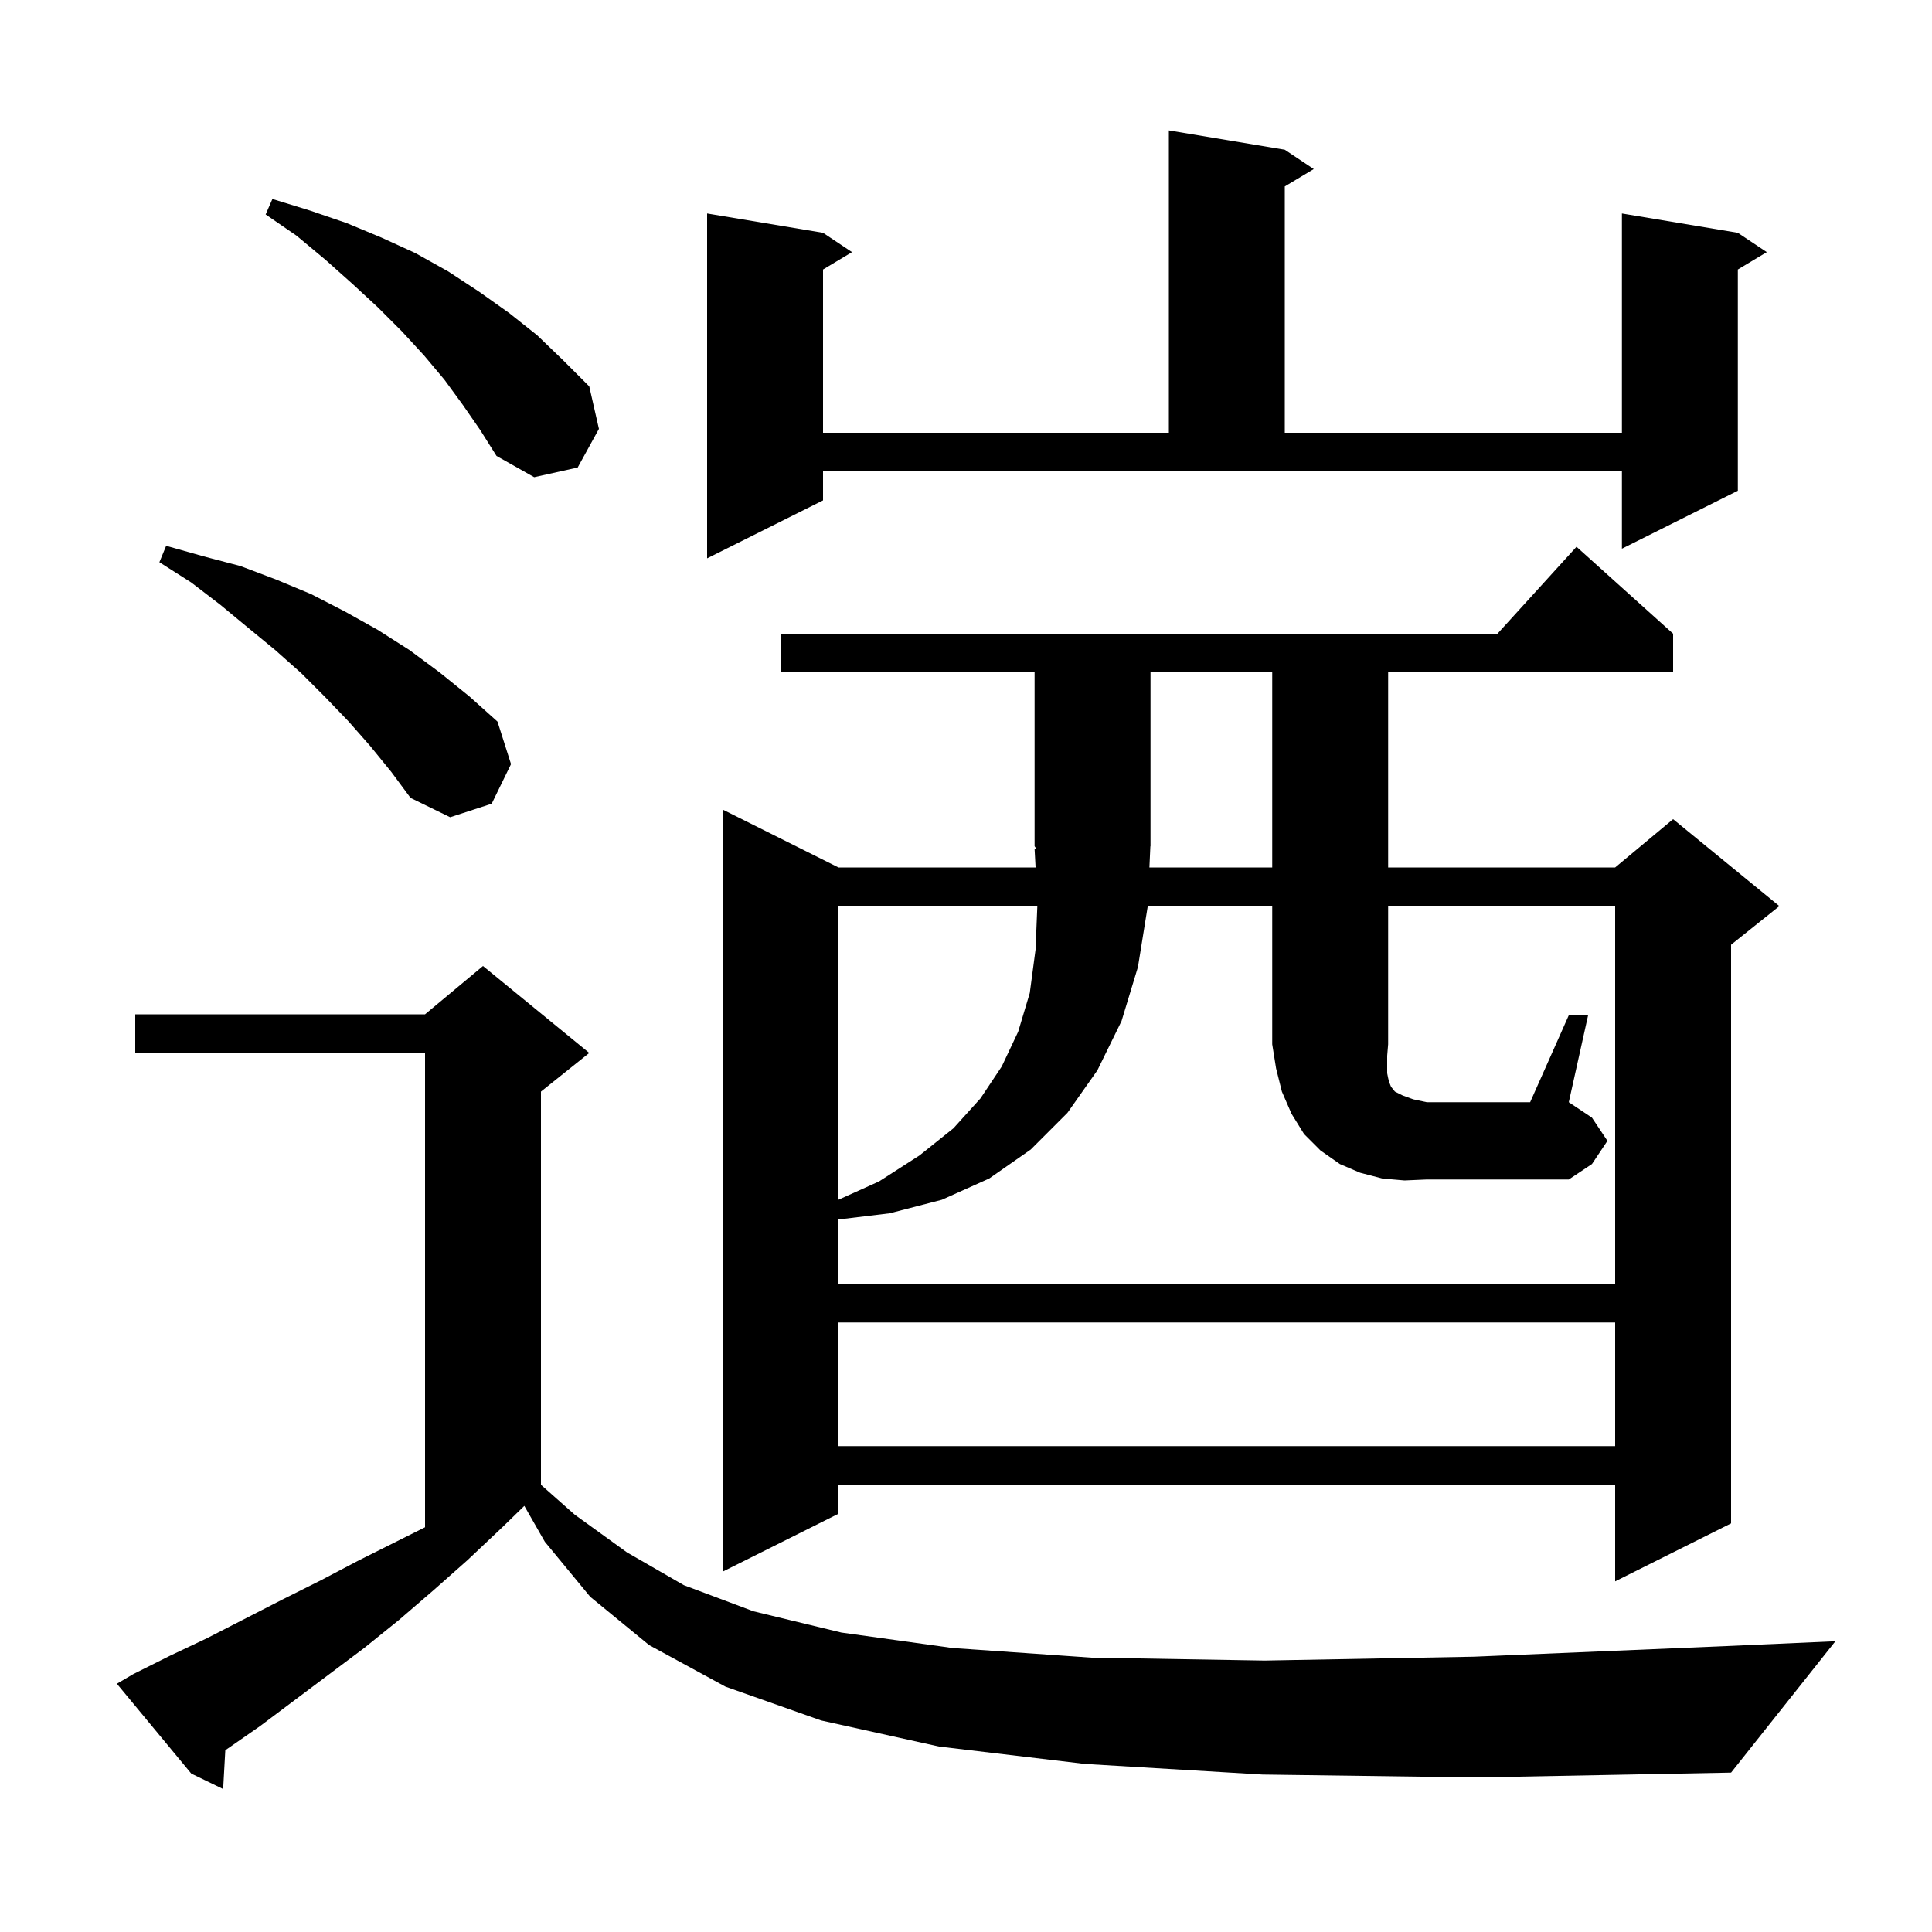 <svg xmlns="http://www.w3.org/2000/svg" xmlns:xlink="http://www.w3.org/1999/xlink" version="1.1" baseProfile="full" viewBox="0 0 200 200" width="200" height="200">
<g fill="black">
<path d="M 130.7 183.7 L 112.3 182.6 L 97.2 180.8 L 85.0 178.1 L 75.1 174.6 L 67.2 170.3 L 61.1 165.3 L 56.4 159.6 L 54.278 155.887 L 52.0 158.1 L 48.4 161.5 L 44.9 164.6 L 41.3 167.7 L 37.7 170.6 L 26.9 178.7 L 23.323 181.184 L 23.1 185.2 L 19.8 183.6 L 12.1 174.3 L 13.8 173.3 L 17.6 171.4 L 21.4 169.6 L 29.2 165.6 L 33.2 163.6 L 37.2 161.5 L 44.0 158.1 L 44.0 109.0 L 14.0 109.0 L 14.0 105.0 L 44.0 105.0 L 50.0 100.0 L 61.0 109.0 L 56.0 113.0 L 56.0 153.704 L 59.5 156.8 L 64.9 160.7 L 70.8 164.1 L 78.0 166.8 L 87.1 169.0 L 98.6 170.6 L 113.0 171.6 L 130.9 171.9 L 152.6 171.5 L 178.7 170.4 L 190.0 169.9 L 179.2 183.5 L 152.9 184.0 Z M 80.8 69.6 L 80.8 65.6 L 155.018 65.6 L 163.2 56.6 L 173.2 65.6 L 173.2 69.6 L 143.7 69.6 L 143.7 89.8 L 167.2 89.8 L 173.2 84.8 L 184.2 93.8 L 179.2 97.8 L 179.2 157.7 L 167.2 163.7 L 167.2 153.7 L 86.8 153.7 L 86.8 156.7 L 74.8 162.7 L 74.8 83.8 L 86.8 89.8 L 107.204 89.8 L 107.1 87.9 L 107.294 87.89 L 107.1 87.6 L 107.1 69.6 Z M 86.8 136.9 L 86.8 149.7 L 167.2 149.7 L 167.2 136.9 Z M 86.8 93.8 L 86.8 124.194 L 91.0 122.3 L 95.2 119.6 L 98.7 116.8 L 101.5 113.7 L 103.7 110.4 L 105.4 106.8 L 106.6 102.8 L 107.2 98.3 L 107.384 93.8 Z M 145.4 122.2 L 143.1 122.0 L 140.8 121.4 L 138.7 120.5 L 136.7 119.1 L 135.0 117.4 L 133.7 115.3 L 132.7 113.0 L 132.1 110.6 L 131.7 108.1 L 131.7 93.8 L 118.805 93.8 L 118.8 93.9 L 117.8 100.1 L 116.1 105.7 L 113.6 110.8 L 110.5 115.2 L 106.7 119.0 L 102.4 122.0 L 97.5 124.2 L 92.1 125.6 L 86.8 126.24 L 86.8 132.9 L 167.2 132.9 L 167.2 93.8 L 143.7 93.8 L 143.7 108.1 L 143.6 109.3 L 143.6 111.1 L 143.7 111.6 L 143.8 112.0 L 144.0 112.5 L 144.4 113.0 L 145.2 113.4 L 146.3 113.8 L 147.7 114.1 L 158.4 114.1 L 162.4 105.1 L 164.4 105.1 L 162.4 114.1 L 164.8 115.7 L 166.4 118.1 L 164.8 120.5 L 162.4 122.1 L 147.7 122.1 Z M 118.986 89.8 L 131.7 89.8 L 131.7 69.6 L 119.1 69.6 L 119.1 87.6 L 119.085 87.622 Z M 38.3 77.2 L 36.1 74.7 L 33.7 72.2 L 31.2 69.7 L 28.5 67.3 L 25.7 65.0 L 22.8 62.6 L 19.8 60.3 L 16.5 58.2 L 17.2 56.5 L 21.1 57.6 L 24.9 58.6 L 28.6 60.0 L 32.2 61.5 L 35.7 63.3 L 39.1 65.2 L 42.4 67.3 L 45.5 69.6 L 48.6 72.1 L 51.5 74.7 L 52.9 79.1 L 50.9 83.2 L 46.6 84.6 L 42.5 82.6 L 40.5 79.9 Z M 85.2 51.8 L 73.2 57.8 L 73.2 22.1 L 85.2 24.1 L 88.2 26.1 L 85.2 27.9 L 85.2 44.8 L 121.0 44.8 L 121.0 13.5 L 133.0 15.5 L 136.0 17.5 L 133.0 19.3 L 133.0 44.8 L 167.9 44.8 L 167.9 22.1 L 179.9 24.1 L 182.9 26.1 L 179.9 27.9 L 179.9 50.8 L 167.9 56.8 L 167.9 48.8 L 85.2 48.8 Z M 47.9 41.9 L 46.0 39.3 L 43.9 36.8 L 41.6 34.3 L 39.1 31.8 L 36.5 29.4 L 33.7 26.9 L 30.7 24.4 L 27.5 22.2 L 28.2 20.6 L 32.1 21.8 L 35.9 23.1 L 39.5 24.6 L 43.0 26.2 L 46.4 28.1 L 49.6 30.2 L 52.7 32.4 L 55.6 34.7 L 58.3 37.3 L 61.0 40.0 L 62.0 44.4 L 59.8 48.4 L 55.3 49.4 L 51.4 47.2 L 49.7 44.5 Z " />
</g>
</svg>
